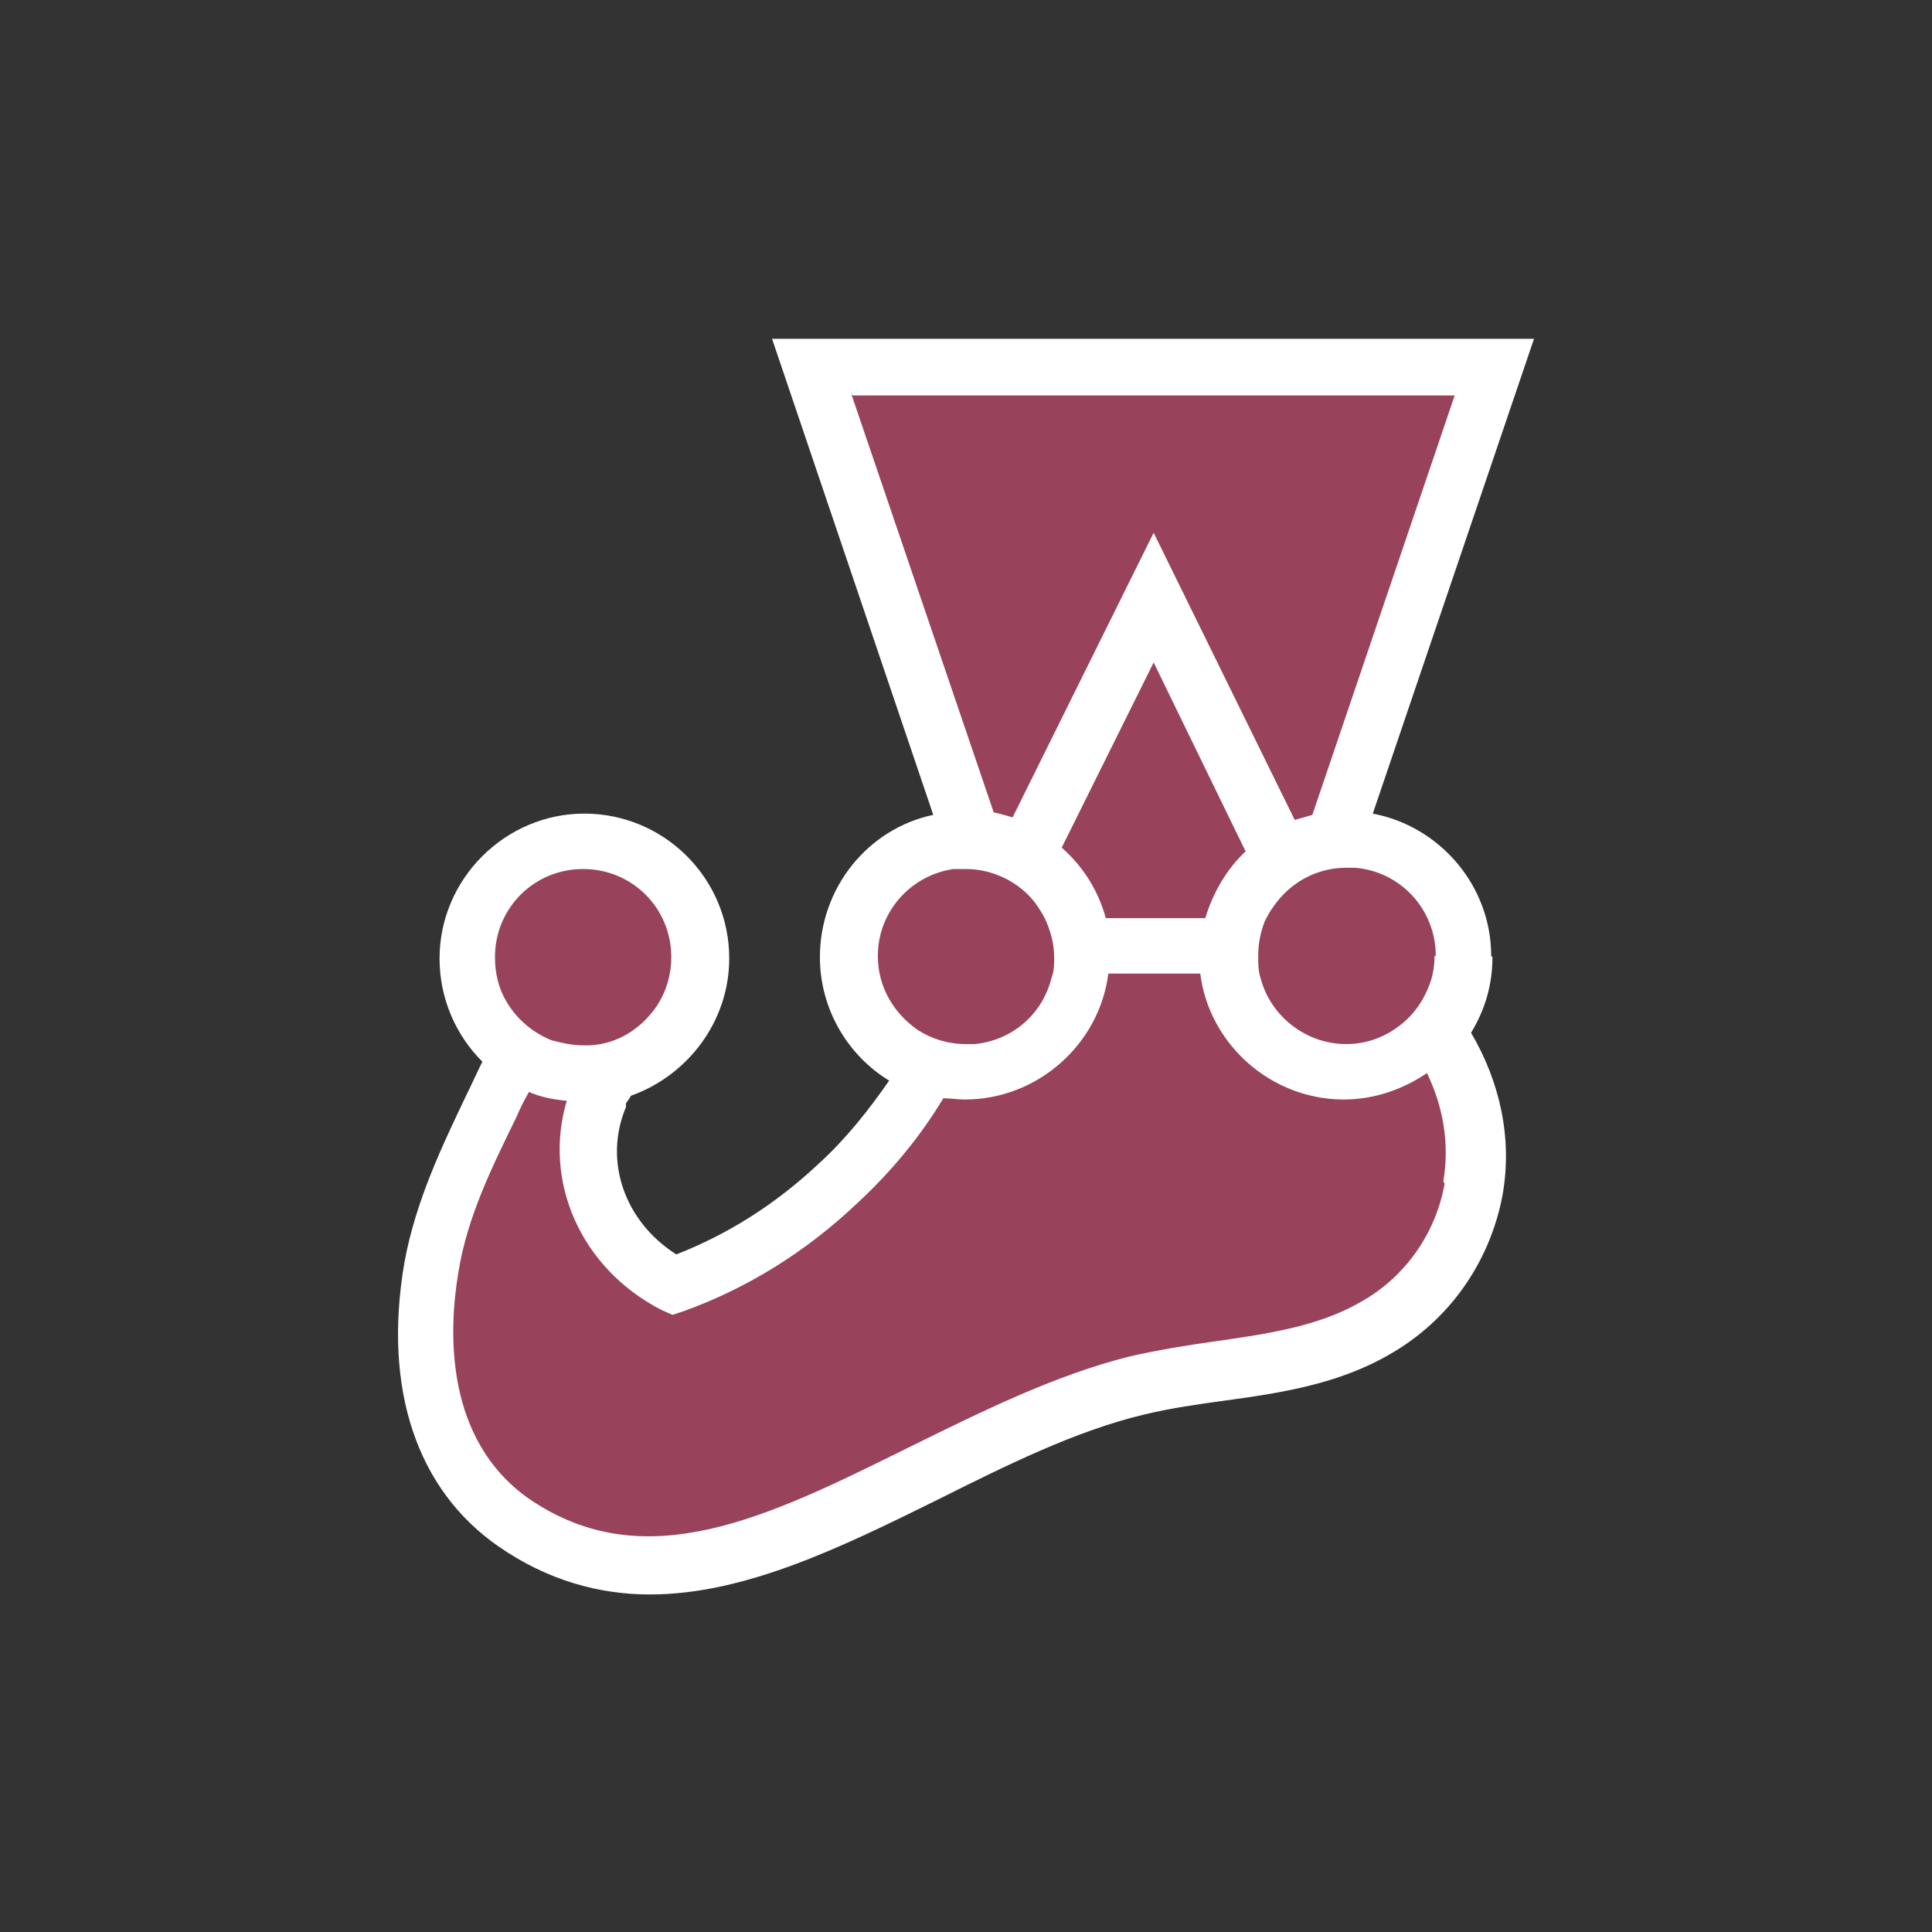 <?xml version="1.0" encoding="UTF-8"?>
<svg id="Layer_1" data-name="Layer 1" xmlns="http://www.w3.org/2000/svg" viewBox="0 0 15.34 15.34">
  <rect x="0" y="0" width="15.34" height="15.34" fill="#333333" stroke="none"/>
  <defs>
    <style>
      .cls-1 {
        fill: #fff;
      }

      .cls-1, .cls-2 {
        stroke-width: 0px;
      }

      .cls-2 {
        fill: #99425b;
      }
    </style>
  </defs>
  <path class="cls-2" d="M11.62,7.59c0-.51-.42-.93-.93-.93-.03,0-.07,0-.1,0l1.27-3.76h-5.42l1.27,3.76s-.04,0-.06,0c-.51,0-.93.42-.93.93,0,.41.27.77.65.88-.2.34-.45.65-.73.92-.38.36-.82.64-1.3.81-.57-.29-.83-.94-.59-1.51.03-.06.06-.13.08-.19.41-.1.72-.46.72-.9,0-.51-.42-.93-.93-.93s-.93.42-.93.93c0,.31.16.59.4.76-.23.52-.57,1.07-.67,1.7-.13.76,0,1.57.66,2.02,1.53,1.06,3.19-.66,4.95-1.09.64-.16,1.33-.13,1.89-.46.42-.24.7-.65.78-1.1.08-.45-.04-.89-.3-1.25.13-.16.22-.37.22-.59"/>
  <path class="cls-1" d="M11.47,9.4c-.07.39-.31.74-.67.94-.33.19-.73.25-1.15.31-.22.03-.46.07-.68.12-.6.15-1.18.44-1.75.72-1.13.56-2.1,1.04-3.02.41-.67-.47-.64-1.33-.56-1.8.07-.44.27-.84.46-1.23.03-.07.06-.13.1-.2.09.04.19.06.3.07-.19.64.11,1.33.75,1.66l.09.04.09-.03c.5-.18.97-.47,1.38-.86.27-.25.5-.53.68-.83.06,0,.11.01.17.01.58,0,1.07-.44,1.14-1,.24,0,.49,0,.73,0,.07.56.56,1,1.14,1,.24,0,.47-.08.66-.21.13.27.18.56.13.86h0ZM4.63,6.9c.39,0,.7.31.7.7,0,.14-.04.27-.11.38-.12.18-.31.31-.54.32-.02,0-.03,0-.05,0-.09,0-.17-.02-.25-.04-.15-.06-.28-.17-.36-.31-.06-.1-.09-.22-.09-.35,0-.39.31-.7.7-.7ZM6.97,7.59c0-.35.26-.64.6-.69.03,0,.07,0,.1,0,.22,0,.43.11.55.27.03.04.06.09.08.13.04.09.07.19.07.3,0,.06,0,.11-.02.16-.07.29-.31.5-.61.53-.02,0-.05,0-.07,0-.14,0-.27-.04-.38-.11-.19-.13-.32-.34-.32-.59ZM9.89,6.76c-.15.14-.26.33-.32.53-.26,0-.54,0-.79,0-.06-.22-.18-.41-.35-.56l.73-1.47.73,1.5ZM6.77,3.14h4.78l-1.13,3.33s-.1.03-.14.04l-1.12-2.28-1.12,2.26s-.1-.03-.15-.04l-1.13-3.32ZM11.39,7.59c0,.07-.01.14-.03.2-.05.15-.14.28-.27.37-.11.08-.25.13-.4.13-.32,0-.6-.22-.68-.52-.02-.06-.02-.12-.02-.18,0-.1.02-.19.05-.27.02-.04.04-.08.07-.12.13-.19.34-.31.58-.31.02,0,.04,0,.07,0,.36.03.64.33.64.7h0ZM11.84,7.59c0-.56-.41-1.03-.94-1.13l1.28-3.77h-6.05l1.28,3.78c-.52.11-.9.58-.9,1.13,0,.41.22.78.55.98-.16.23-.34.46-.56.66-.34.32-.72.56-1.13.72-.41-.26-.58-.74-.4-1.17v-.03s.03-.04.04-.06c.45-.16.78-.59.78-1.09,0-.64-.52-1.15-1.15-1.15s-1.15.52-1.15,1.15c0,.32.13.61.34.82-.04.08-.08.17-.12.25-.19.4-.41.85-.5,1.35-.17,1,.1,1.8.75,2.25.39.27.8.38,1.2.38.76,0,1.53-.38,2.28-.75.54-.27,1.1-.55,1.65-.68.21-.05.42-.08.64-.11.44-.06.9-.13,1.31-.37.47-.27.79-.73.89-1.26.08-.45-.02-.9-.25-1.29.11-.18.17-.38.17-.6h0Z"/>
</svg>